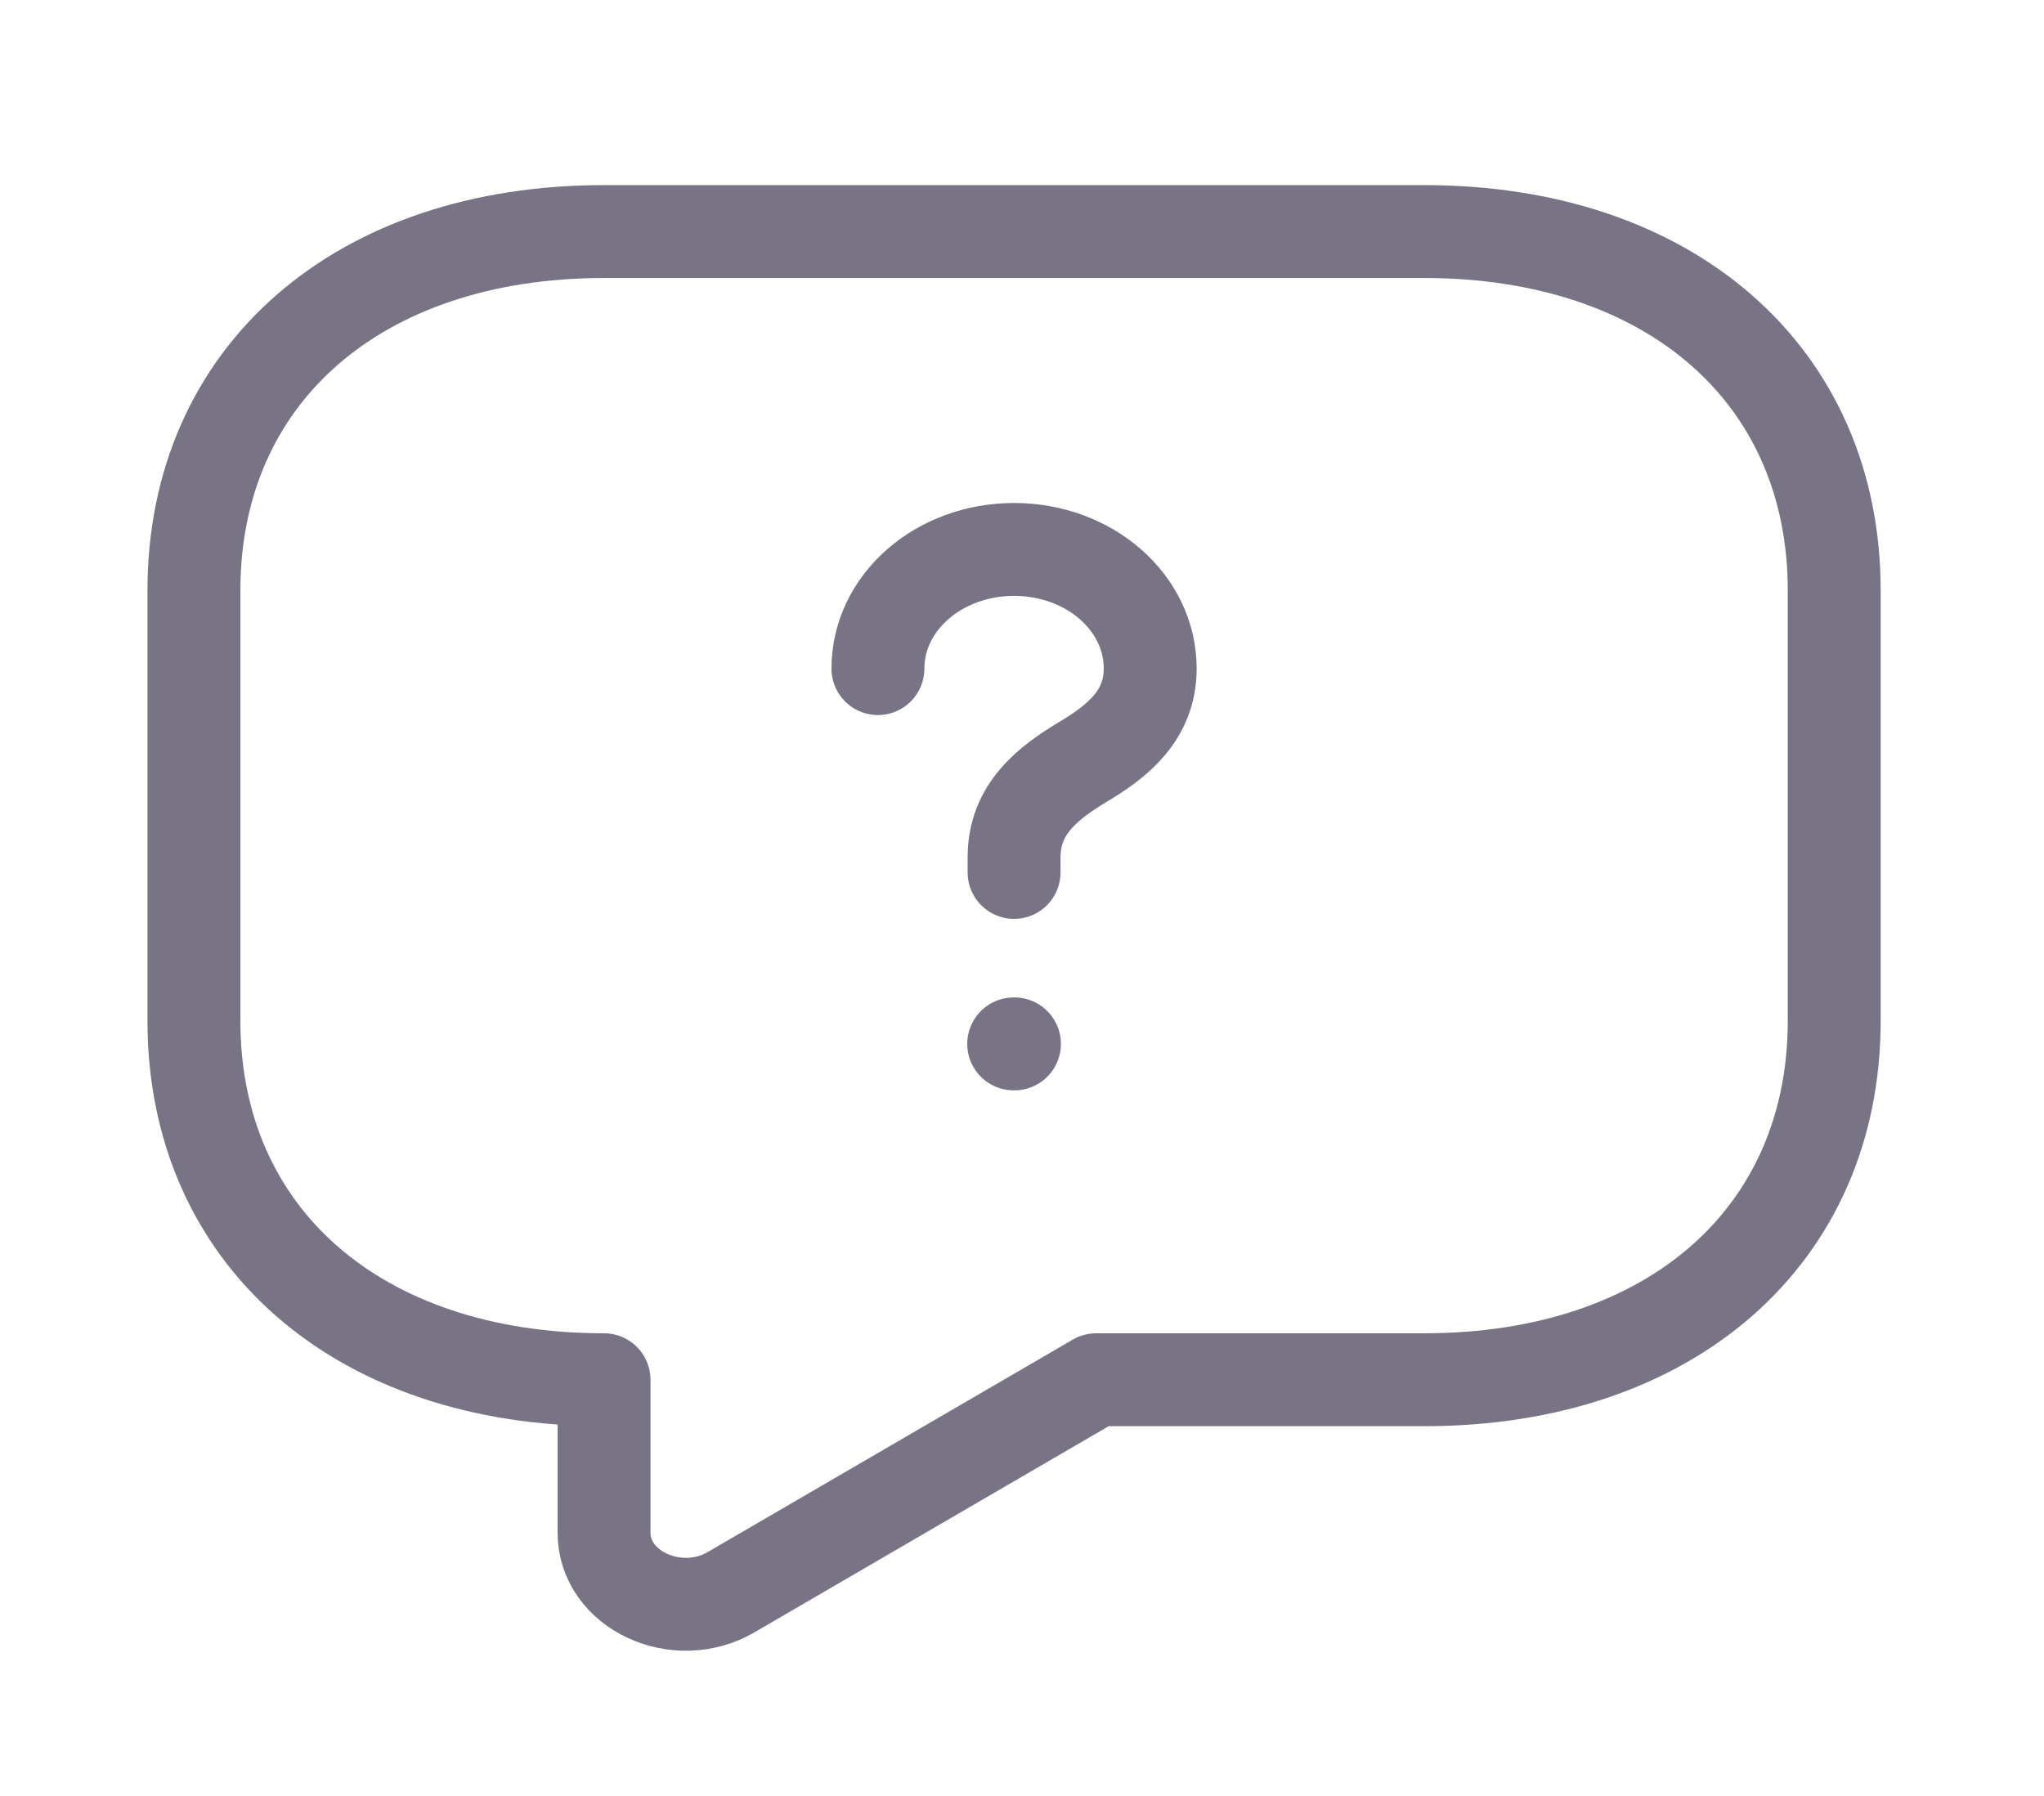 <svg width="33" height="29" viewBox="0 0 33 29" fill="none" xmlns="http://www.w3.org/2000/svg">
<path d="M22.993 22.279H17.697L11.804 25.709C10.93 26.219 9.752 25.675 9.752 24.748V22.279C5.78 22.279 3.131 19.962 3.131 16.485V9.533C3.131 6.056 5.78 3.739 9.752 3.739H22.993C26.965 3.739 29.613 6.056 29.613 9.533V16.485C29.613 19.962 26.965 22.279 22.993 22.279Z" stroke="#787486" stroke-width="1.5" stroke-miterlimit="10" stroke-linecap="round" stroke-linejoin="round"/>
<path d="M16.372 14.087V13.843C16.372 13.055 16.928 12.638 17.485 12.302C18.027 11.978 18.57 11.56 18.57 10.796C18.57 9.73 17.59 8.872 16.372 8.872C15.154 8.872 14.174 9.73 14.174 10.796" stroke="#787486" stroke-width="1.5" stroke-linecap="round" stroke-linejoin="round"/>
<path d="M16.366 16.856H16.378" stroke="#787486" stroke-width="1.5" stroke-linecap="round" stroke-linejoin="round"/>
</svg>
